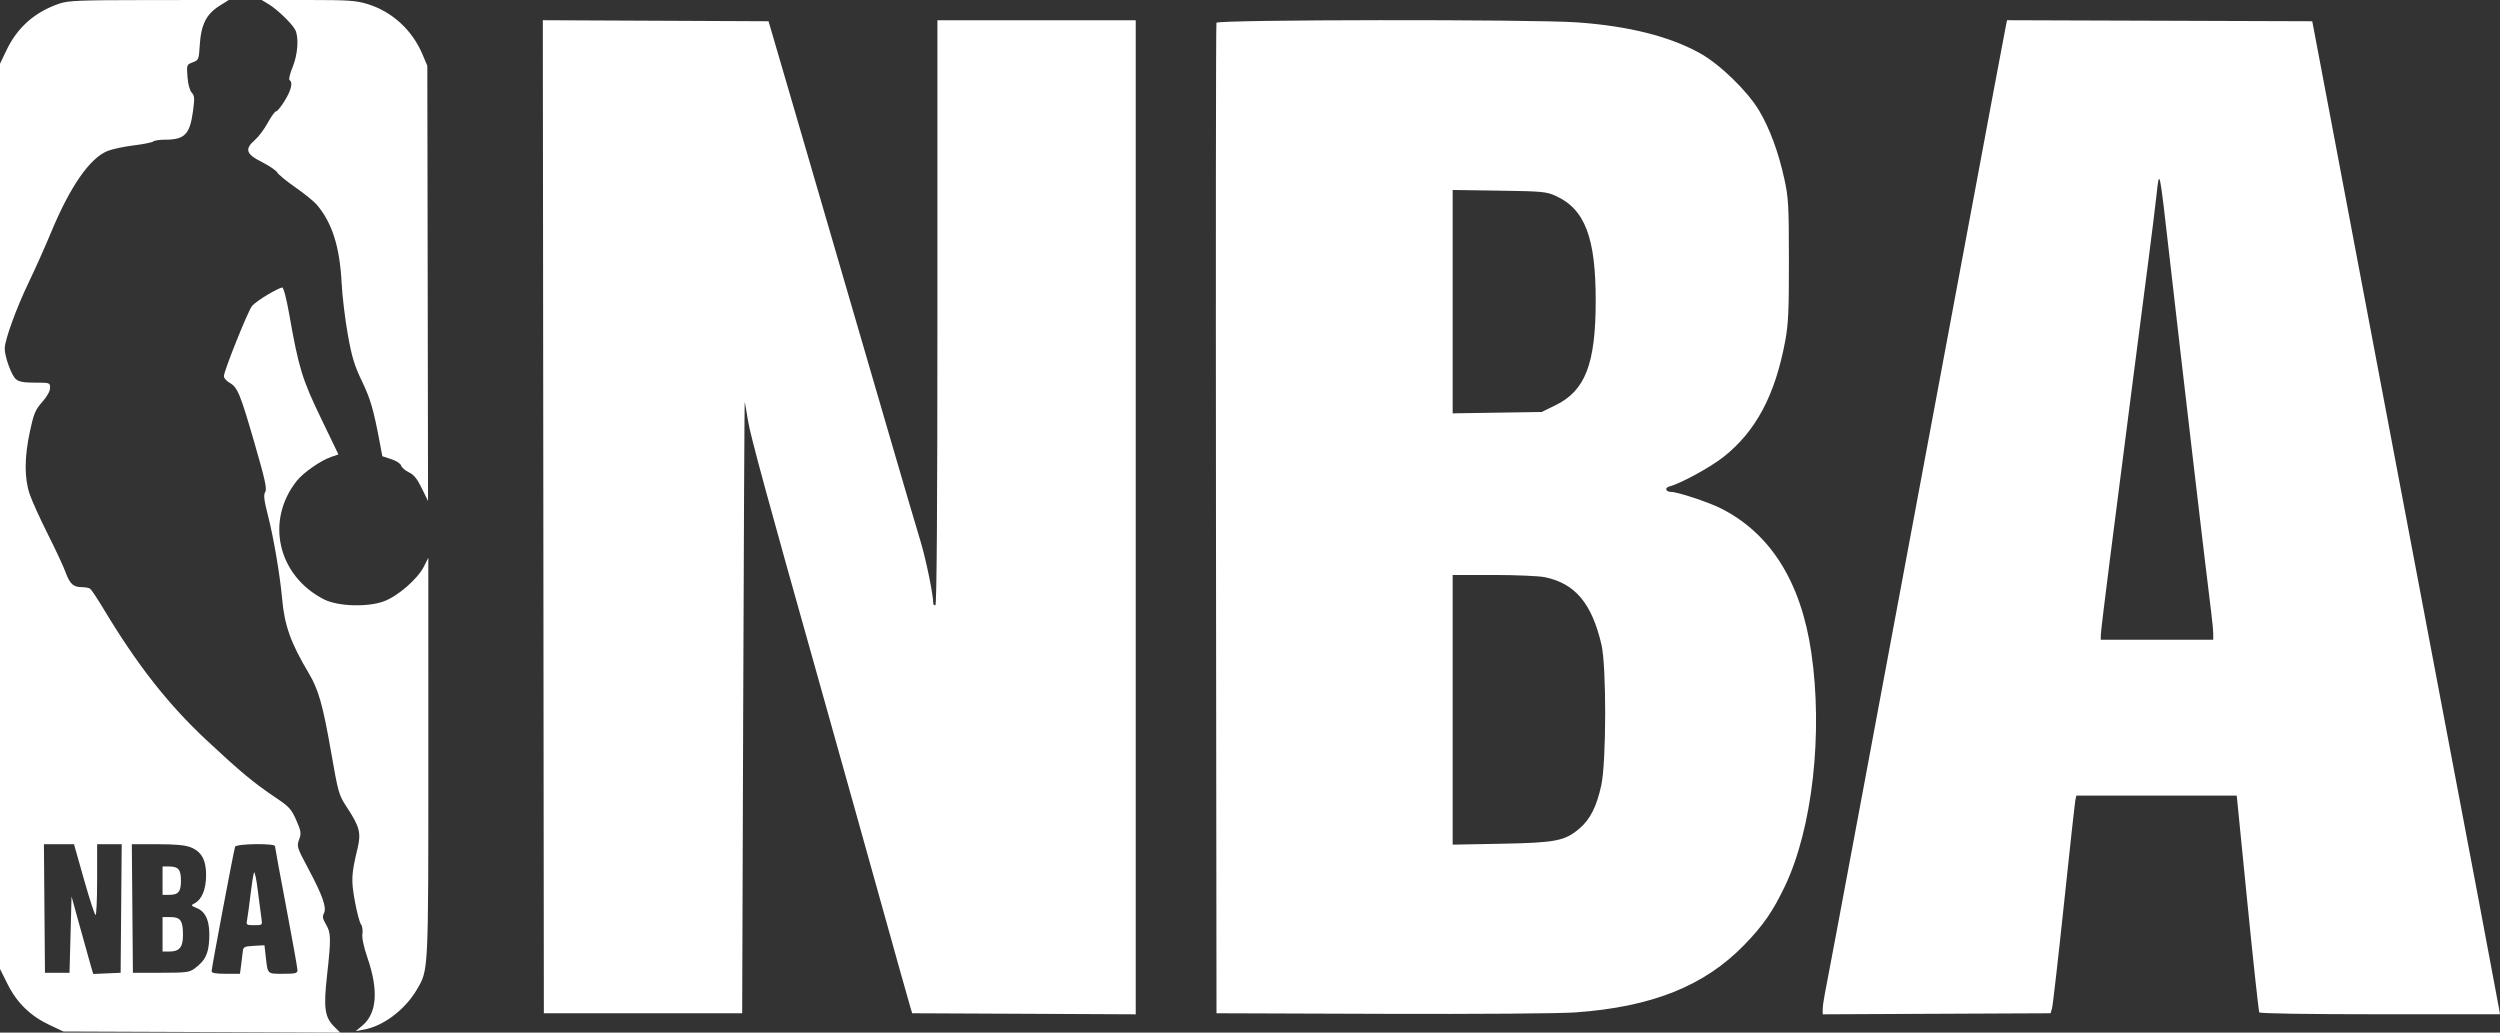 <svg width="92" height="38" viewBox="0 0 92 38" fill="none" xmlns="http://www.w3.org/2000/svg">
<rect x="0" y="0" width="92" height="38" fill="#333333" stroke="none"/>
<path fill-rule="evenodd" clip-rule="evenodd" d="M2.181 0.134C1.28 0.443 0.641 1.006 0.238 1.849L0 2.347V19.002V35.657L0.28 36.218C0.623 36.905 1.124 37.392 1.827 37.721L2.332 37.959L7.426 37.979L12.52 38L12.304 37.786C11.949 37.434 11.901 37.099 12.035 35.897C12.186 34.533 12.182 34.331 11.996 34.019C11.874 33.814 11.858 33.726 11.921 33.609C12.031 33.405 11.871 32.952 11.336 31.95C10.929 31.188 10.916 31.145 11.007 30.897C11.092 30.664 11.081 30.592 10.902 30.182C10.722 29.773 10.643 29.686 10.129 29.342C9.345 28.816 8.831 28.389 7.604 27.242C6.179 25.91 5.051 24.472 3.799 22.388C3.577 22.019 3.36 21.693 3.315 21.663C3.271 21.633 3.132 21.607 3.005 21.607C2.695 21.605 2.57 21.488 2.408 21.047C2.334 20.842 2.042 20.217 1.76 19.658C1.479 19.099 1.179 18.438 1.094 18.189C0.892 17.595 0.895 16.832 1.102 15.87C1.242 15.218 1.301 15.078 1.553 14.794C1.731 14.594 1.843 14.393 1.843 14.274C1.843 14.084 1.836 14.081 1.287 14.081C0.865 14.081 0.695 14.05 0.582 13.95C0.417 13.807 0.167 13.109 0.174 12.814C0.182 12.492 0.608 11.322 1.056 10.393C1.293 9.901 1.662 9.077 1.875 8.561C2.578 6.864 3.307 5.814 3.962 5.554C4.135 5.486 4.566 5.394 4.922 5.35C5.277 5.307 5.6 5.242 5.639 5.206C5.679 5.17 5.871 5.141 6.067 5.141C6.795 5.141 6.984 4.95 7.101 4.099C7.167 3.618 7.161 3.524 7.055 3.407C6.98 3.326 6.918 3.096 6.899 2.825C6.866 2.385 6.87 2.377 7.092 2.294C7.311 2.212 7.319 2.191 7.352 1.645C7.396 0.915 7.596 0.516 8.069 0.22L8.419 0L5.488 0.002C2.908 0.005 2.513 0.02 2.181 0.134ZM9.892 0.158C10.203 0.346 10.742 0.866 10.862 1.094C11.005 1.365 10.96 2.01 10.766 2.478C10.668 2.714 10.618 2.925 10.655 2.948C10.785 3.028 10.719 3.313 10.48 3.703C10.347 3.92 10.203 4.098 10.16 4.098C10.117 4.098 9.981 4.286 9.856 4.515C9.732 4.745 9.521 5.028 9.386 5.146C8.994 5.488 9.049 5.668 9.635 5.962C9.907 6.099 10.162 6.272 10.202 6.346C10.243 6.421 10.544 6.668 10.871 6.896C11.199 7.123 11.554 7.411 11.659 7.535C12.226 8.202 12.503 9.079 12.573 10.425C12.597 10.899 12.698 11.743 12.798 12.301C12.944 13.127 13.04 13.445 13.314 14.015C13.632 14.676 13.745 15.062 13.973 16.273L14.07 16.789L14.399 16.897C14.583 16.957 14.743 17.062 14.762 17.134C14.781 17.204 14.908 17.315 15.044 17.38C15.229 17.466 15.352 17.618 15.522 17.968L15.752 18.439L15.739 10.43L15.725 2.421L15.55 2.006C15.171 1.104 14.43 0.426 13.52 0.147C13.1 0.019 12.82 -3.85089e-09 11.335 0L9.631 0.001L9.892 0.158ZM19.995 19.016L20.014 37.288H23.663H27.312L27.35 26.001C27.371 19.793 27.396 14.748 27.407 14.789C27.417 14.83 27.473 15.15 27.53 15.502C27.621 16.056 28.272 18.445 30.056 24.772C30.299 25.632 30.943 27.929 31.487 29.875C33.275 36.274 33.454 36.914 33.512 37.102L33.569 37.288L37.682 37.307L41.795 37.327V19.036V0.745H38.146H34.497V11.511C34.497 18.638 34.472 22.276 34.422 22.276C34.381 22.276 34.347 22.251 34.346 22.22C34.344 21.879 34.074 20.57 33.867 19.892C33.723 19.421 33.176 17.56 32.651 15.757C31.227 10.864 29.855 6.158 29.023 3.315L28.282 0.782L24.129 0.763L19.976 0.744L19.995 19.016ZM44.765 0.838C44.745 0.889 44.738 9.112 44.748 19.11L44.767 37.288L50.862 37.309C54.377 37.321 57.391 37.299 57.983 37.256C60.802 37.054 62.733 36.279 64.197 34.765C64.891 34.047 65.243 33.537 65.686 32.609C66.696 30.494 67.092 26.979 66.655 24.004C66.273 21.405 65.146 19.616 63.314 18.701C62.865 18.477 61.738 18.104 61.509 18.104C61.297 18.104 61.242 17.952 61.436 17.901C61.849 17.794 62.946 17.195 63.427 16.814C64.619 15.869 65.322 14.549 65.695 12.554C65.811 11.932 65.834 11.437 65.832 9.573C65.83 7.537 65.815 7.27 65.661 6.571C65.443 5.585 65.125 4.726 64.732 4.065C64.31 3.354 63.288 2.363 62.561 1.959C61.442 1.338 59.928 0.957 58.044 0.824C56.387 0.706 44.81 0.719 44.765 0.838ZM73.817 0.949C73.768 1.187 73.183 4.31 72.417 8.419C72.123 9.996 71.701 12.259 71.478 13.448C71.256 14.636 70.833 16.899 70.539 18.477C70.244 20.054 69.8 22.434 69.551 23.766C69.303 25.098 68.896 27.277 68.648 28.609C67.716 33.602 67.219 36.256 67.148 36.603C67.109 36.799 67.076 37.043 67.076 37.144V37.327L71.269 37.307L75.462 37.288L75.515 37.102C75.545 36.999 75.742 35.273 75.954 33.265C76.165 31.257 76.354 29.539 76.373 29.447L76.409 29.279H79.36H82.312L82.705 33.232C82.921 35.406 83.118 37.216 83.142 37.255C83.169 37.298 84.904 37.325 87.593 37.325H92L91.958 37.083C91.887 36.672 90.644 30.091 90.21 27.826C89.989 26.671 87.492 13.483 86.754 9.573C86.615 8.836 86.279 7.059 86.008 5.625C85.736 4.191 85.419 2.514 85.303 1.9L85.091 0.782L79.475 0.763L73.86 0.744L73.817 0.949ZM79.831 9.387C80.308 13.575 81.181 21.023 81.372 22.53C81.413 22.854 81.447 23.215 81.447 23.331V23.543H79.378H77.309L77.309 23.375C77.309 23.283 77.459 22.034 77.643 20.6C78.278 15.641 78.81 11.504 79.039 9.76C79.165 8.797 79.308 7.64 79.358 7.189C79.468 6.175 79.462 6.148 79.831 9.387ZM57.257 7.212C58.329 7.701 58.727 8.754 58.722 11.092C58.717 13.402 58.337 14.38 57.236 14.916L56.734 15.161L55.096 15.186L53.458 15.211V11.101V6.991L55.169 7.016C56.767 7.039 56.906 7.052 57.257 7.212ZM9.852 10.842C9.606 10.987 9.348 11.173 9.278 11.255C9.132 11.426 8.239 13.652 8.239 13.843C8.239 13.912 8.335 14.023 8.451 14.088C8.744 14.253 8.839 14.485 9.376 16.341C9.757 17.656 9.83 17.994 9.76 18.105C9.693 18.212 9.714 18.398 9.862 18.974C10.066 19.766 10.307 21.182 10.38 22.015C10.468 23.015 10.693 23.648 11.361 24.772C11.725 25.384 11.88 25.935 12.191 27.713C12.447 29.179 12.469 29.258 12.764 29.706C13.235 30.422 13.295 30.651 13.157 31.224C12.929 32.176 12.918 32.386 13.059 33.164C13.134 33.573 13.235 33.956 13.284 34.014C13.332 34.073 13.356 34.229 13.337 34.362C13.314 34.514 13.382 34.837 13.52 35.238C13.936 36.445 13.873 37.292 13.331 37.745L13.092 37.944L13.393 37.889C14.109 37.758 14.897 37.165 15.334 36.427C15.772 35.685 15.763 35.874 15.763 27.867L15.762 20.525L15.605 20.84C15.374 21.302 14.65 21.933 14.129 22.128C13.531 22.351 12.433 22.316 11.925 22.058C10.222 21.191 9.755 19.161 10.923 17.694C11.166 17.388 11.801 16.947 12.189 16.814L12.454 16.723L11.808 15.383C11.118 13.952 10.99 13.532 10.644 11.566C10.54 10.98 10.435 10.579 10.384 10.579C10.337 10.579 10.098 10.698 9.852 10.842ZM56.859 21.242C57.97 21.476 58.581 22.207 58.935 23.729C59.12 24.528 59.115 28.035 58.927 28.9C58.756 29.682 58.517 30.157 58.125 30.489C57.583 30.948 57.254 31.012 55.245 31.05L53.458 31.083V26.121V21.159H54.959C55.784 21.159 56.639 21.196 56.859 21.242ZM3.092 32.37C3.295 33.086 3.486 33.673 3.517 33.674C3.549 33.674 3.574 33.088 3.574 32.371V31.067H4.026H4.479L4.459 33.433L4.439 35.798L3.935 35.82L3.431 35.842L3.326 35.485C3.269 35.288 3.089 34.647 2.928 34.059L2.633 32.99L2.596 34.394L2.558 35.798H2.107H1.655L1.635 33.433L1.616 31.067H2.169H2.723L3.092 32.37ZM7.018 31.181C7.419 31.34 7.59 31.655 7.585 32.224C7.58 32.725 7.427 33.1 7.172 33.235C7.015 33.318 7.017 33.323 7.251 33.421C7.59 33.562 7.735 33.939 7.699 34.582C7.668 35.12 7.548 35.355 7.156 35.645C6.97 35.782 6.842 35.798 5.92 35.798H4.891L4.871 33.433L4.851 31.067H5.791C6.459 31.067 6.814 31.1 7.018 31.181ZM10.12 31.139C10.12 31.179 10.306 32.192 10.534 33.39C10.761 34.589 10.947 35.629 10.947 35.702C10.947 35.818 10.876 35.835 10.418 35.835C9.828 35.835 9.854 35.86 9.781 35.217L9.732 34.785L9.343 34.807C8.99 34.828 8.952 34.847 8.934 35.016C8.923 35.118 8.895 35.345 8.873 35.519L8.831 35.835H8.309C7.934 35.835 7.787 35.809 7.787 35.74C7.787 35.62 8.605 31.288 8.651 31.16C8.693 31.047 10.12 31.026 10.12 31.139ZM5.982 32.408V32.93H6.23C6.564 32.93 6.659 32.815 6.659 32.408C6.659 32.002 6.564 31.887 6.23 31.887H5.982V32.408ZM9.347 32.11C9.321 32.172 9.263 32.541 9.218 32.93C9.172 33.319 9.116 33.73 9.094 33.843C9.056 34.039 9.067 34.047 9.357 34.047C9.655 34.047 9.658 34.044 9.622 33.805C9.601 33.672 9.541 33.211 9.488 32.781C9.436 32.351 9.372 32.049 9.347 32.11ZM5.982 34.383V35.016H6.24C6.603 35.016 6.734 34.855 6.734 34.41C6.734 33.882 6.643 33.749 6.28 33.749H5.982V34.383Z" fill="white"/>
</svg>
